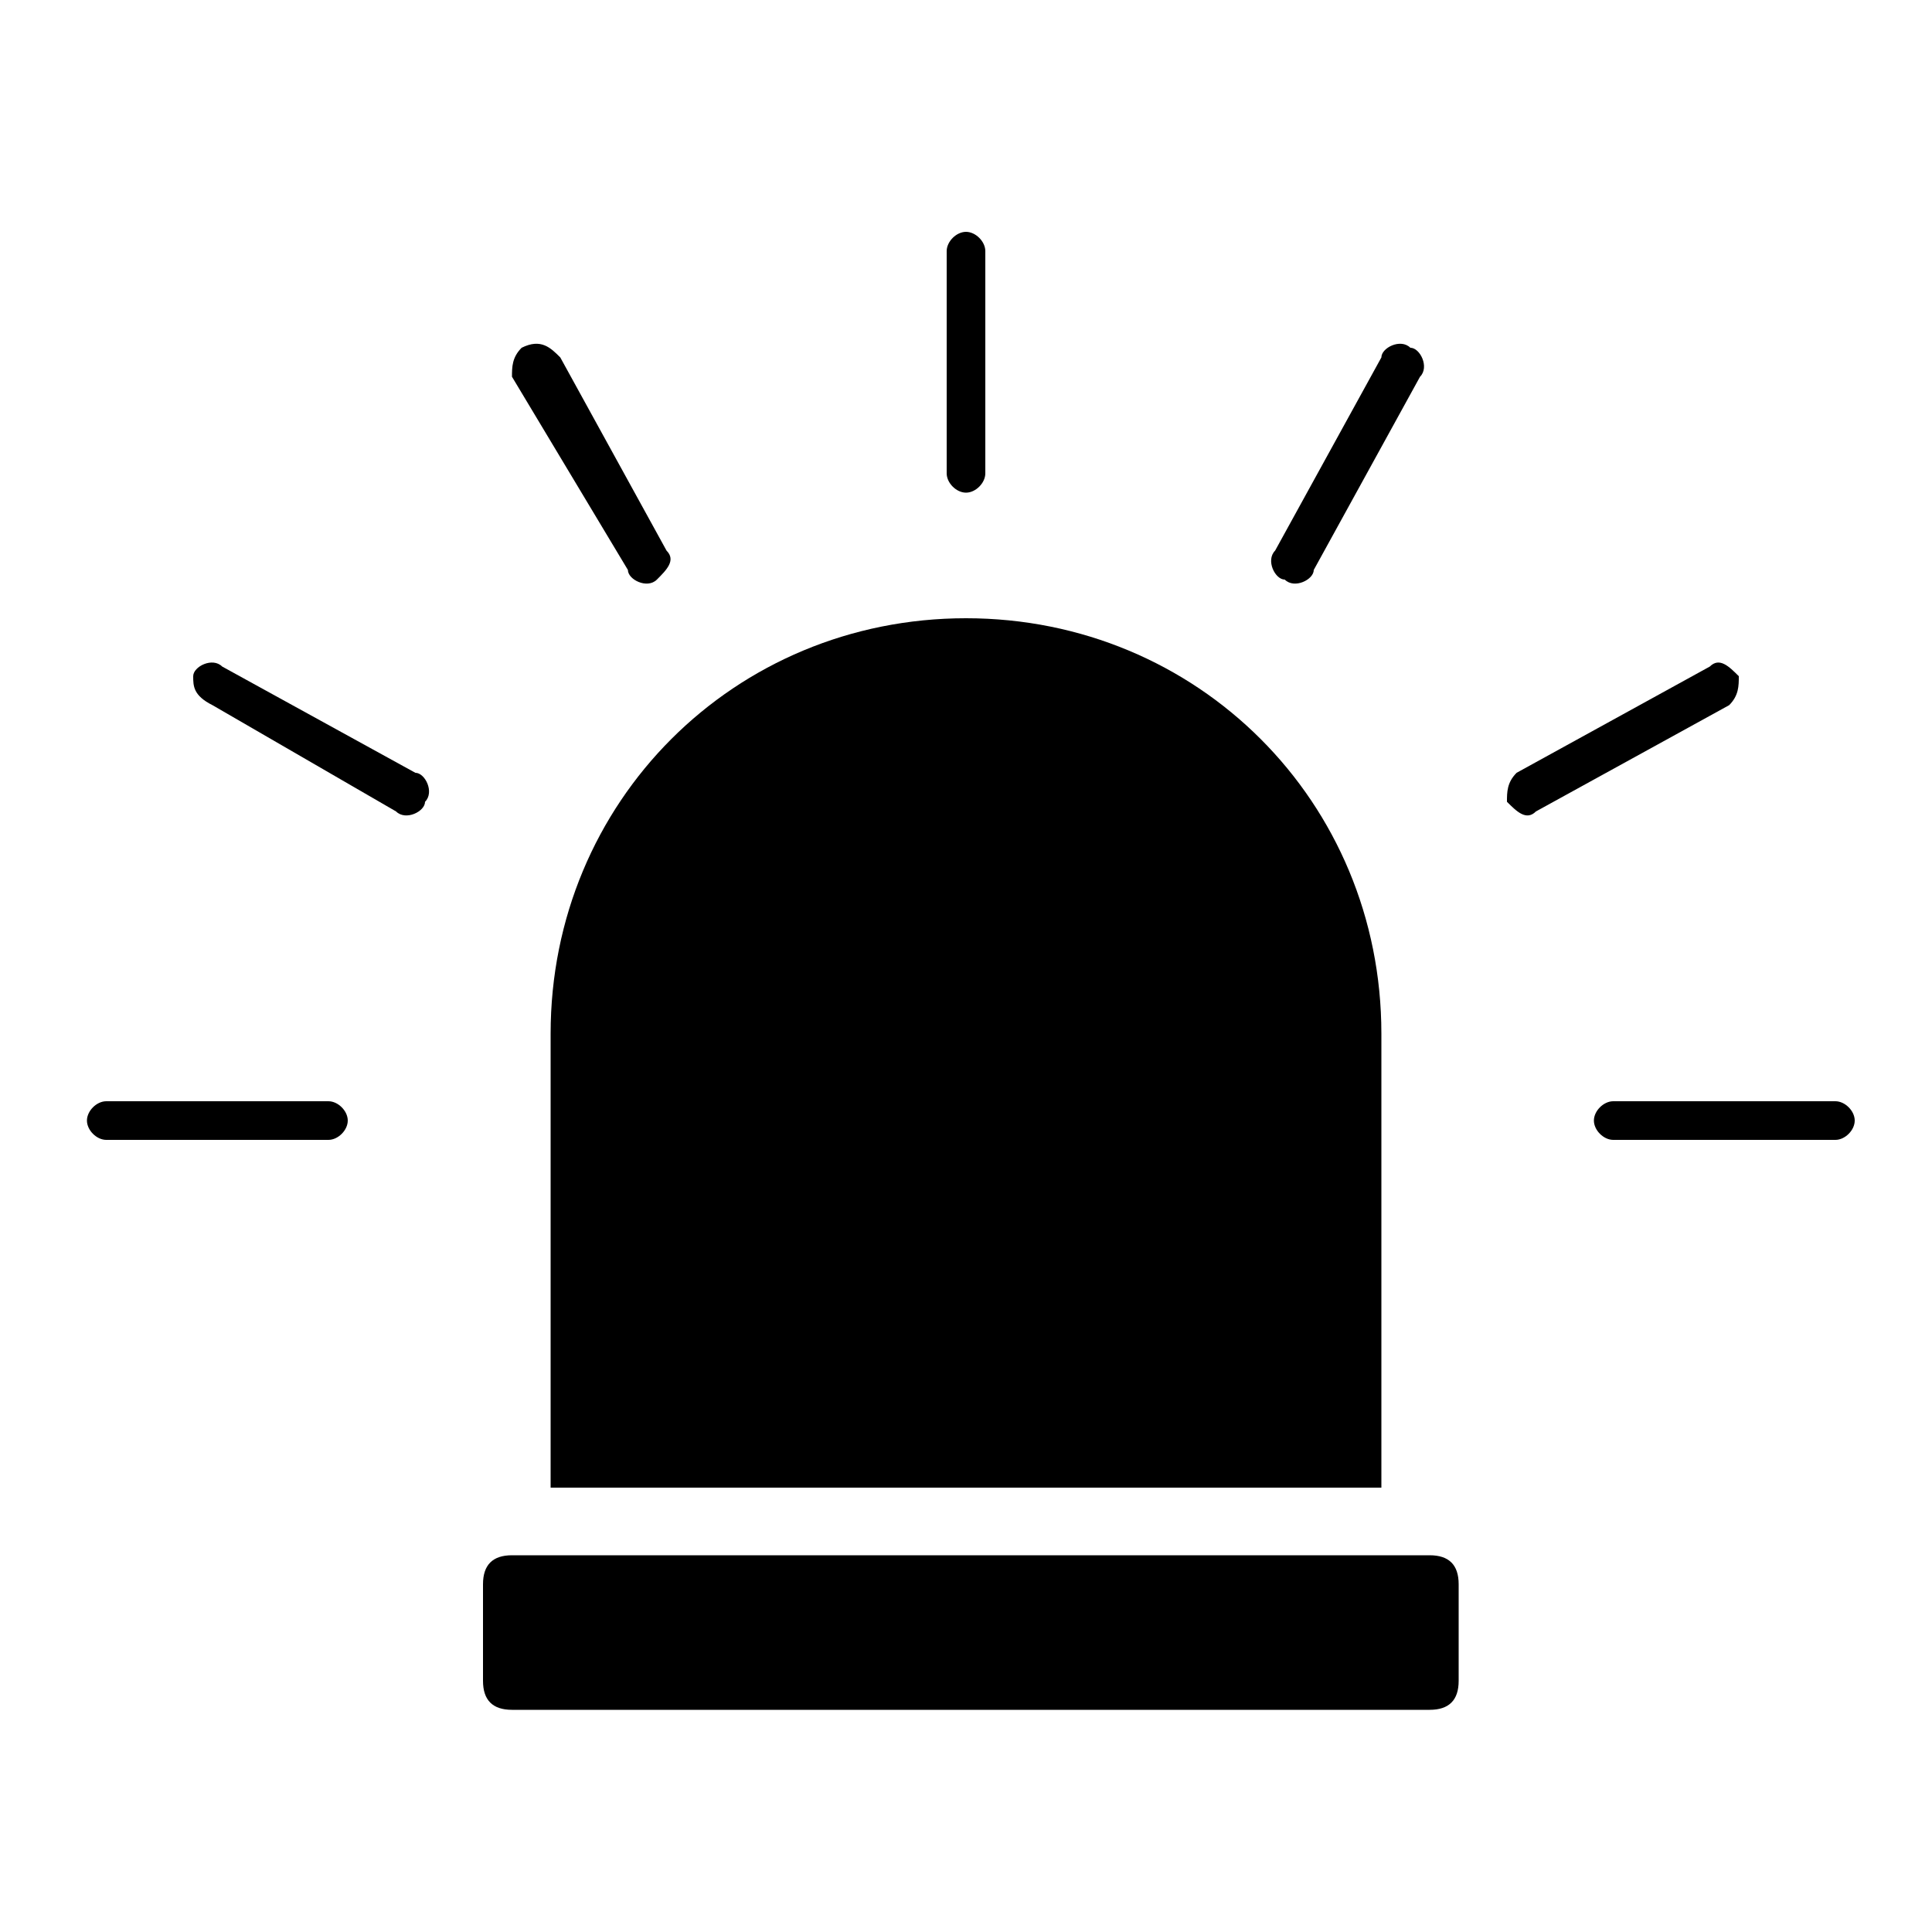 <svg data-test="IconRescueAndSave" height="40" version="1.1" viewBox="0 0 20 20" width="40" xmlns="http://www.w3.org/2000/svg" class="sc-a2eabfc7-0 dGFzkm"><path class="st0" d="M15.1 17.4c0 .2-.1.3-.3.3H5.3c-.2 0-.3-.1-.3-.3v-1c0-.2.1-.3.3-.3h9.5c.2 0 .3.1.3.3v1zM14.3 10.7v4.7H5.7v-4.7c0-2.4 1.9-4.3 4.3-4.3s4.3 1.9 4.3 4.3z"></path><path class="st1" d="M13.7 12.4v-1.7c0-1.8-1.3-3.4-3-3.6 1.3.6 2.2 2 2.2 3.6v1.7"></path><path class="st2" d="M9.8 2.6c0-.1.1-.2.2-.2s.2.1.2.2v2.3c0 .1-.1.2-.2.2s-.2-.1-.2-.2V2.6zM6.5 5.9c0 .1.2.2.3.1.1-.1.2-.2.1-.3l-1.1-2c-.1-.1-.2-.2-.4-.1-.1.1-.1.2-.1.3l1.2 2zM4.1 8.4c.1.1.3 0 .3-.1.1-.1 0-.3-.1-.3l-2-1.1c-.1-.1-.3 0-.3.1s0 .2.2.3l1.9 1.1zM3.4 11.8c.1 0 .2-.1.2-.2s-.1-.2-.2-.2H1.1c-.1 0-.2.1-.2.2s.1.2.2.2h2.3zM19 11.8c.1 0 .2-.1.2-.2s-.1-.2-.2-.2h-2.3c-.1 0-.2.1-.2.2s.1.2.2.2H19zM17.9 7.3c.1-.1.1-.2.1-.3-.1-.1-.2-.2-.3-.1l-2 1.1c-.1.1-.1.2-.1.3.1.1.2.2.3.1l2-1.1zM14.7 3.9c.1-.1 0-.3-.1-.3-.1-.1-.3 0-.3.1l-1.1 2c-.1.1 0 .3.1.3.1.1.3 0 .3-.1l1.1-2z"></path></svg>